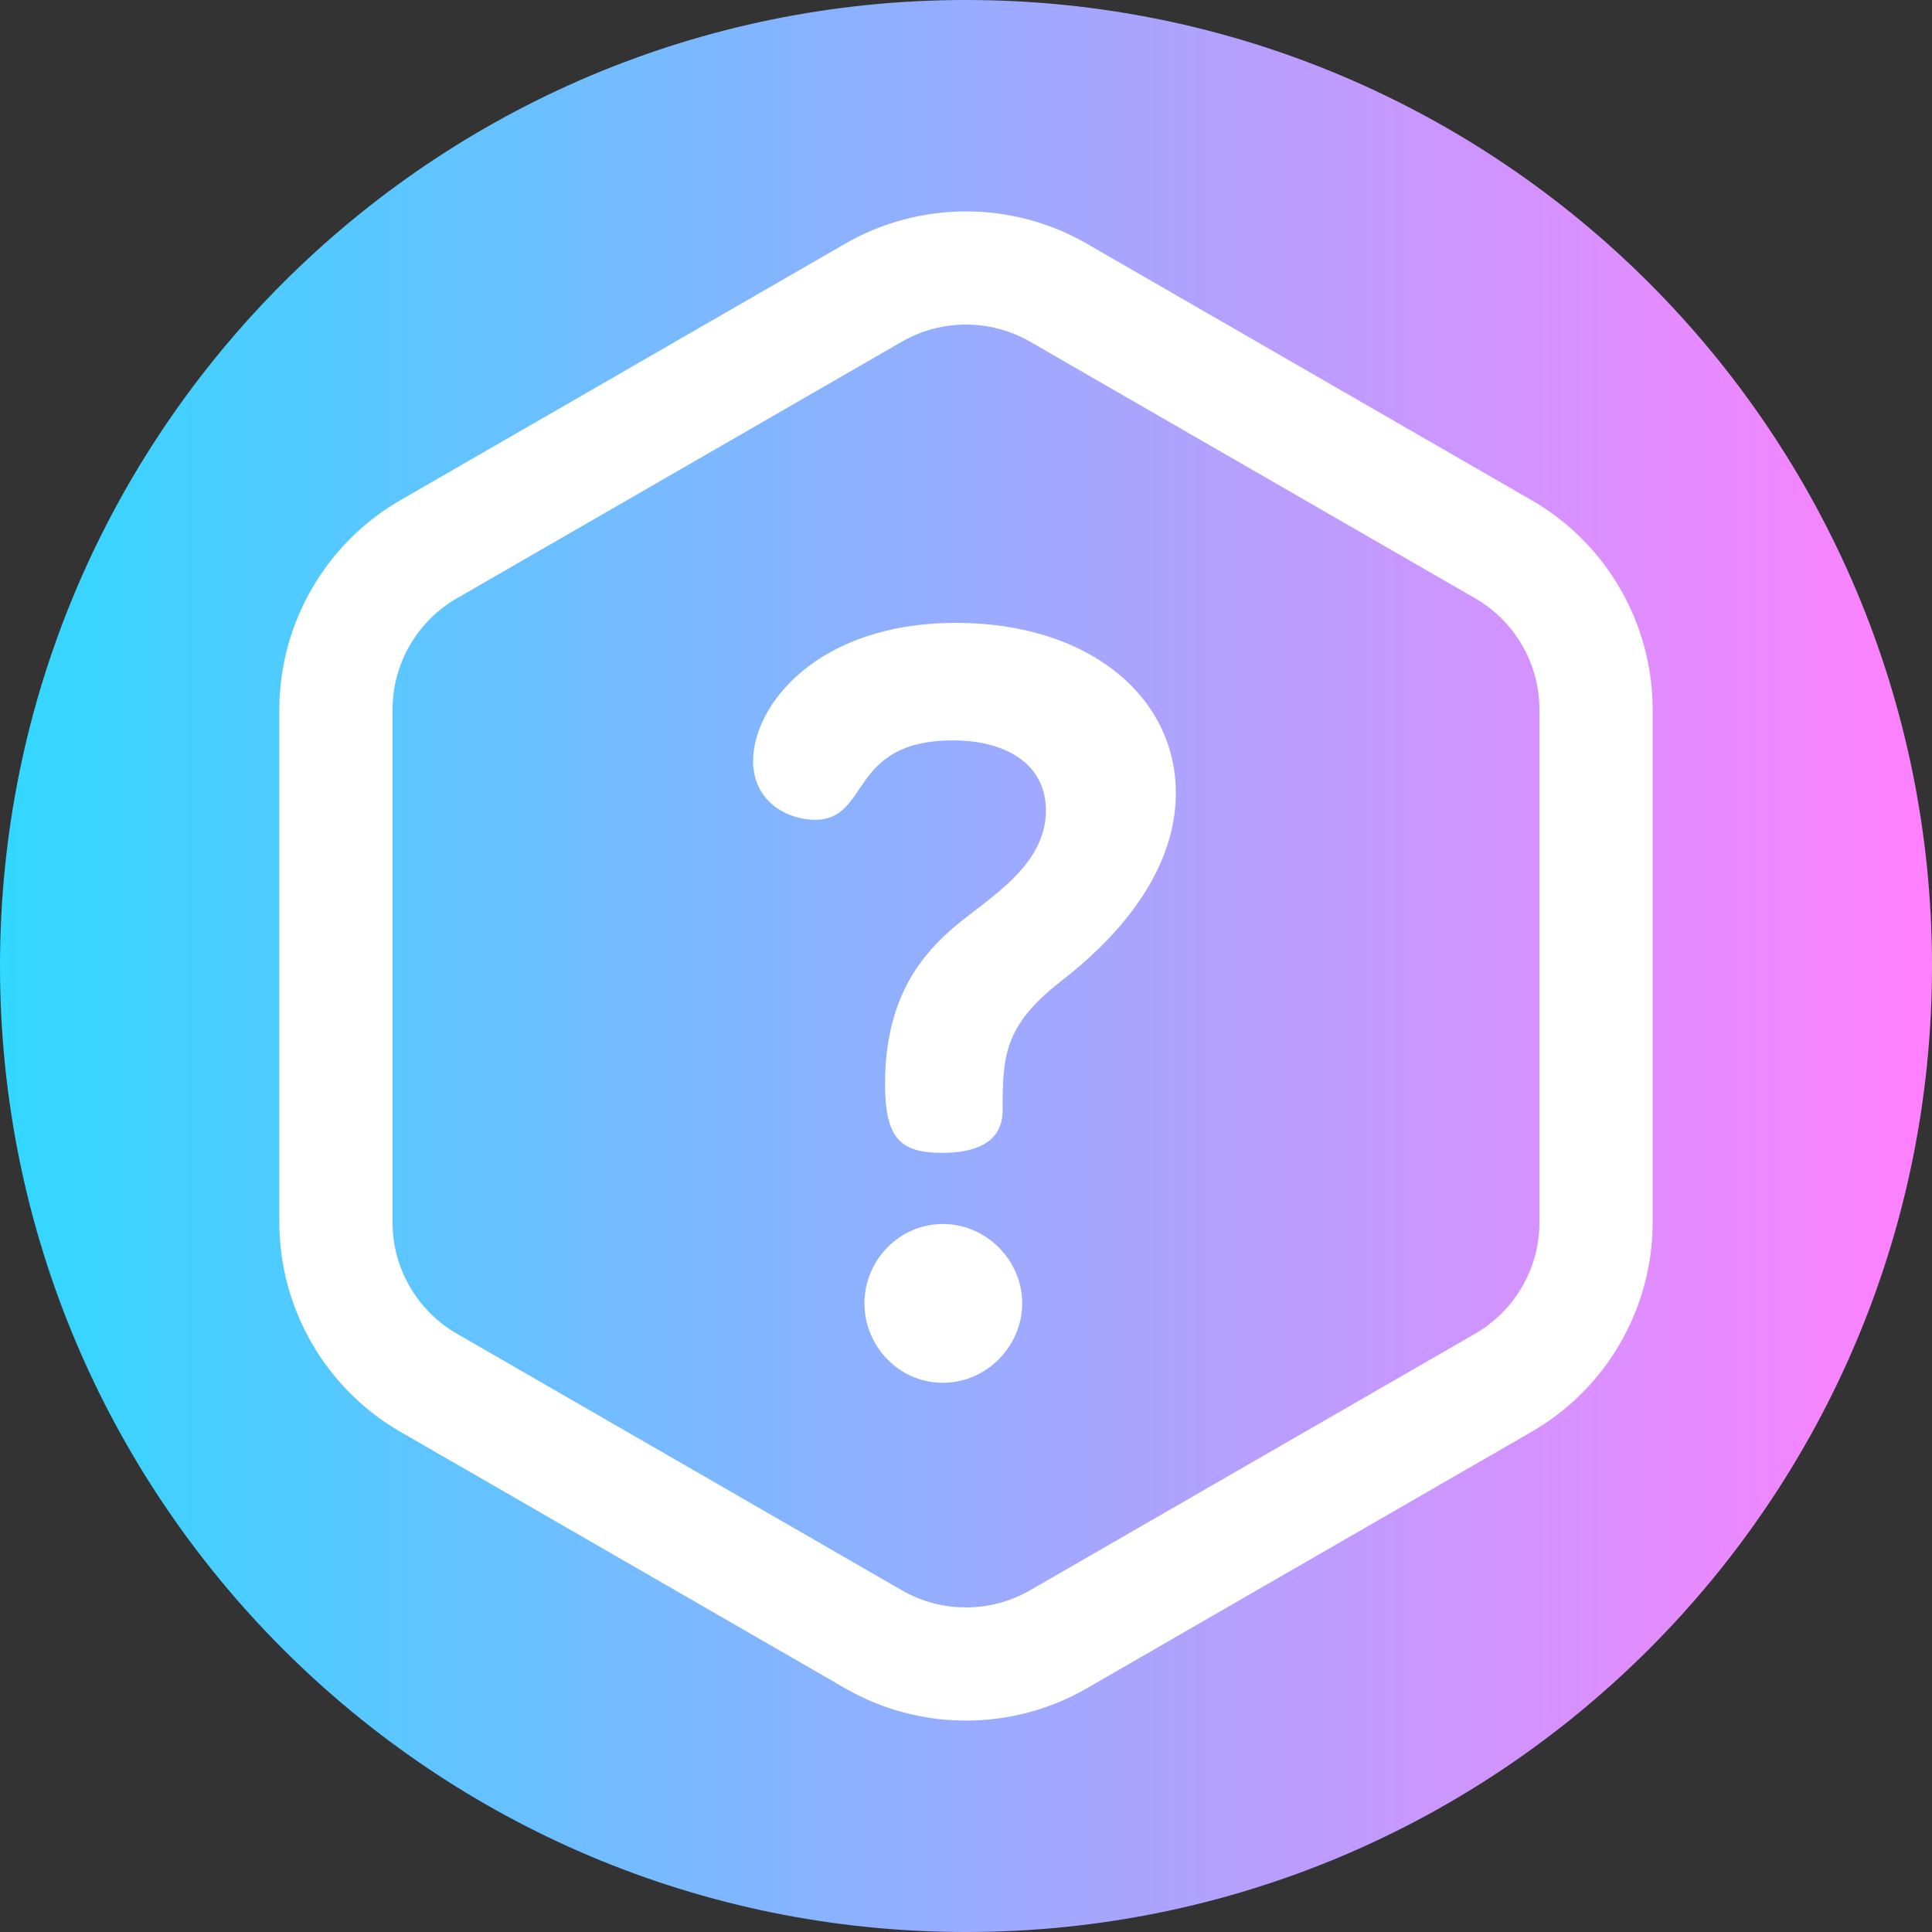 <svg viewBox="0 0 512 512" xmlns="http://www.w3.org/2000/svg" xmlns:xlink="http://www.w3.org/1999/xlink"><rect x="0" y="0" width="512" height="512" fill="#333333" stroke="none"/><linearGradient id="a" gradientTransform="matrix(1 0 0 -1 0 -11082)" gradientUnits="userSpaceOnUse" x1="0" x2="512" y1="-11338" y2="-11338"><stop offset="0" stop-color="#31d8ff"/><stop offset="1" stop-color="#ff80ff"/></linearGradient><path d="m512 256c0 141.387-114.613 256-256 256s-256-114.613-256-256 114.613-256 256-256 256 114.613 256 256zm0 0" fill="url(#a)"/><g fill="#fff"><path d="m281.004 260.16c-15.027 11.746-15.305 19.945-15.305 34.152 0 5.195-2.73 11.203-16.121 11.203-11.199 0-15.027-4.098-15.027-18.305 0-23.5 10.383-34.703 18.309-41.535 9.016-7.648 24.32-16.121 24.32-30.875 0-12.57-10.934-18.582-24.594-18.582-27.871 0-21.859 21.039-36.613 21.039-7.379 0-16.395-4.918-16.395-15.574 0-14.754 16.941-36.613 53.828-36.613 34.977 0 58.199 19.398 58.199 45.082 0 25.688-23.223 44.27-30.602 50.008zm-10.109 85.25c0 11.203-9.293 21.039-21.043 21.039-11.746 0-20.766-9.836-20.766-21.039 0-11.477 9.293-21.039 20.766-21.039 11.477 0 21.043 9.562 21.043 21.039zm0 0"/><path d="m256 455.973c-11.055 0-22.105-2.844-31.965-8.527l-117.98-68.035c-19.754-11.391-32.023-32.629-32.023-55.43v-135.961c0-22.801 12.27-44.039 32.023-55.43l117.98-68.035c19.719-11.367 44.211-11.367 63.93 0l117.98 68.035c19.754 11.391 32.023 32.629 32.023 55.43v135.961c0 22.801-12.27 44.039-32.023 55.43l-117.98 68.035c-9.859 5.684-20.91 8.527-31.965 8.527zm0-369.957c-5.871 0-11.742 1.508-16.977 4.527l-117.984 68.035c-10.492 6.051-17.008 17.332-17.008 29.441v135.961c0 12.109 6.516 23.391 17.008 29.441l117.984 68.031c10.473 6.039 23.48 6.039 33.953 0l117.984-68.031c10.492-6.051 17.008-17.332 17.008-29.441v-135.961c0-12.109-6.516-23.391-17.008-29.441l-117.984-68.035c-5.234-3.02-11.105-4.527-16.977-4.527zm0 0"/></g></svg>